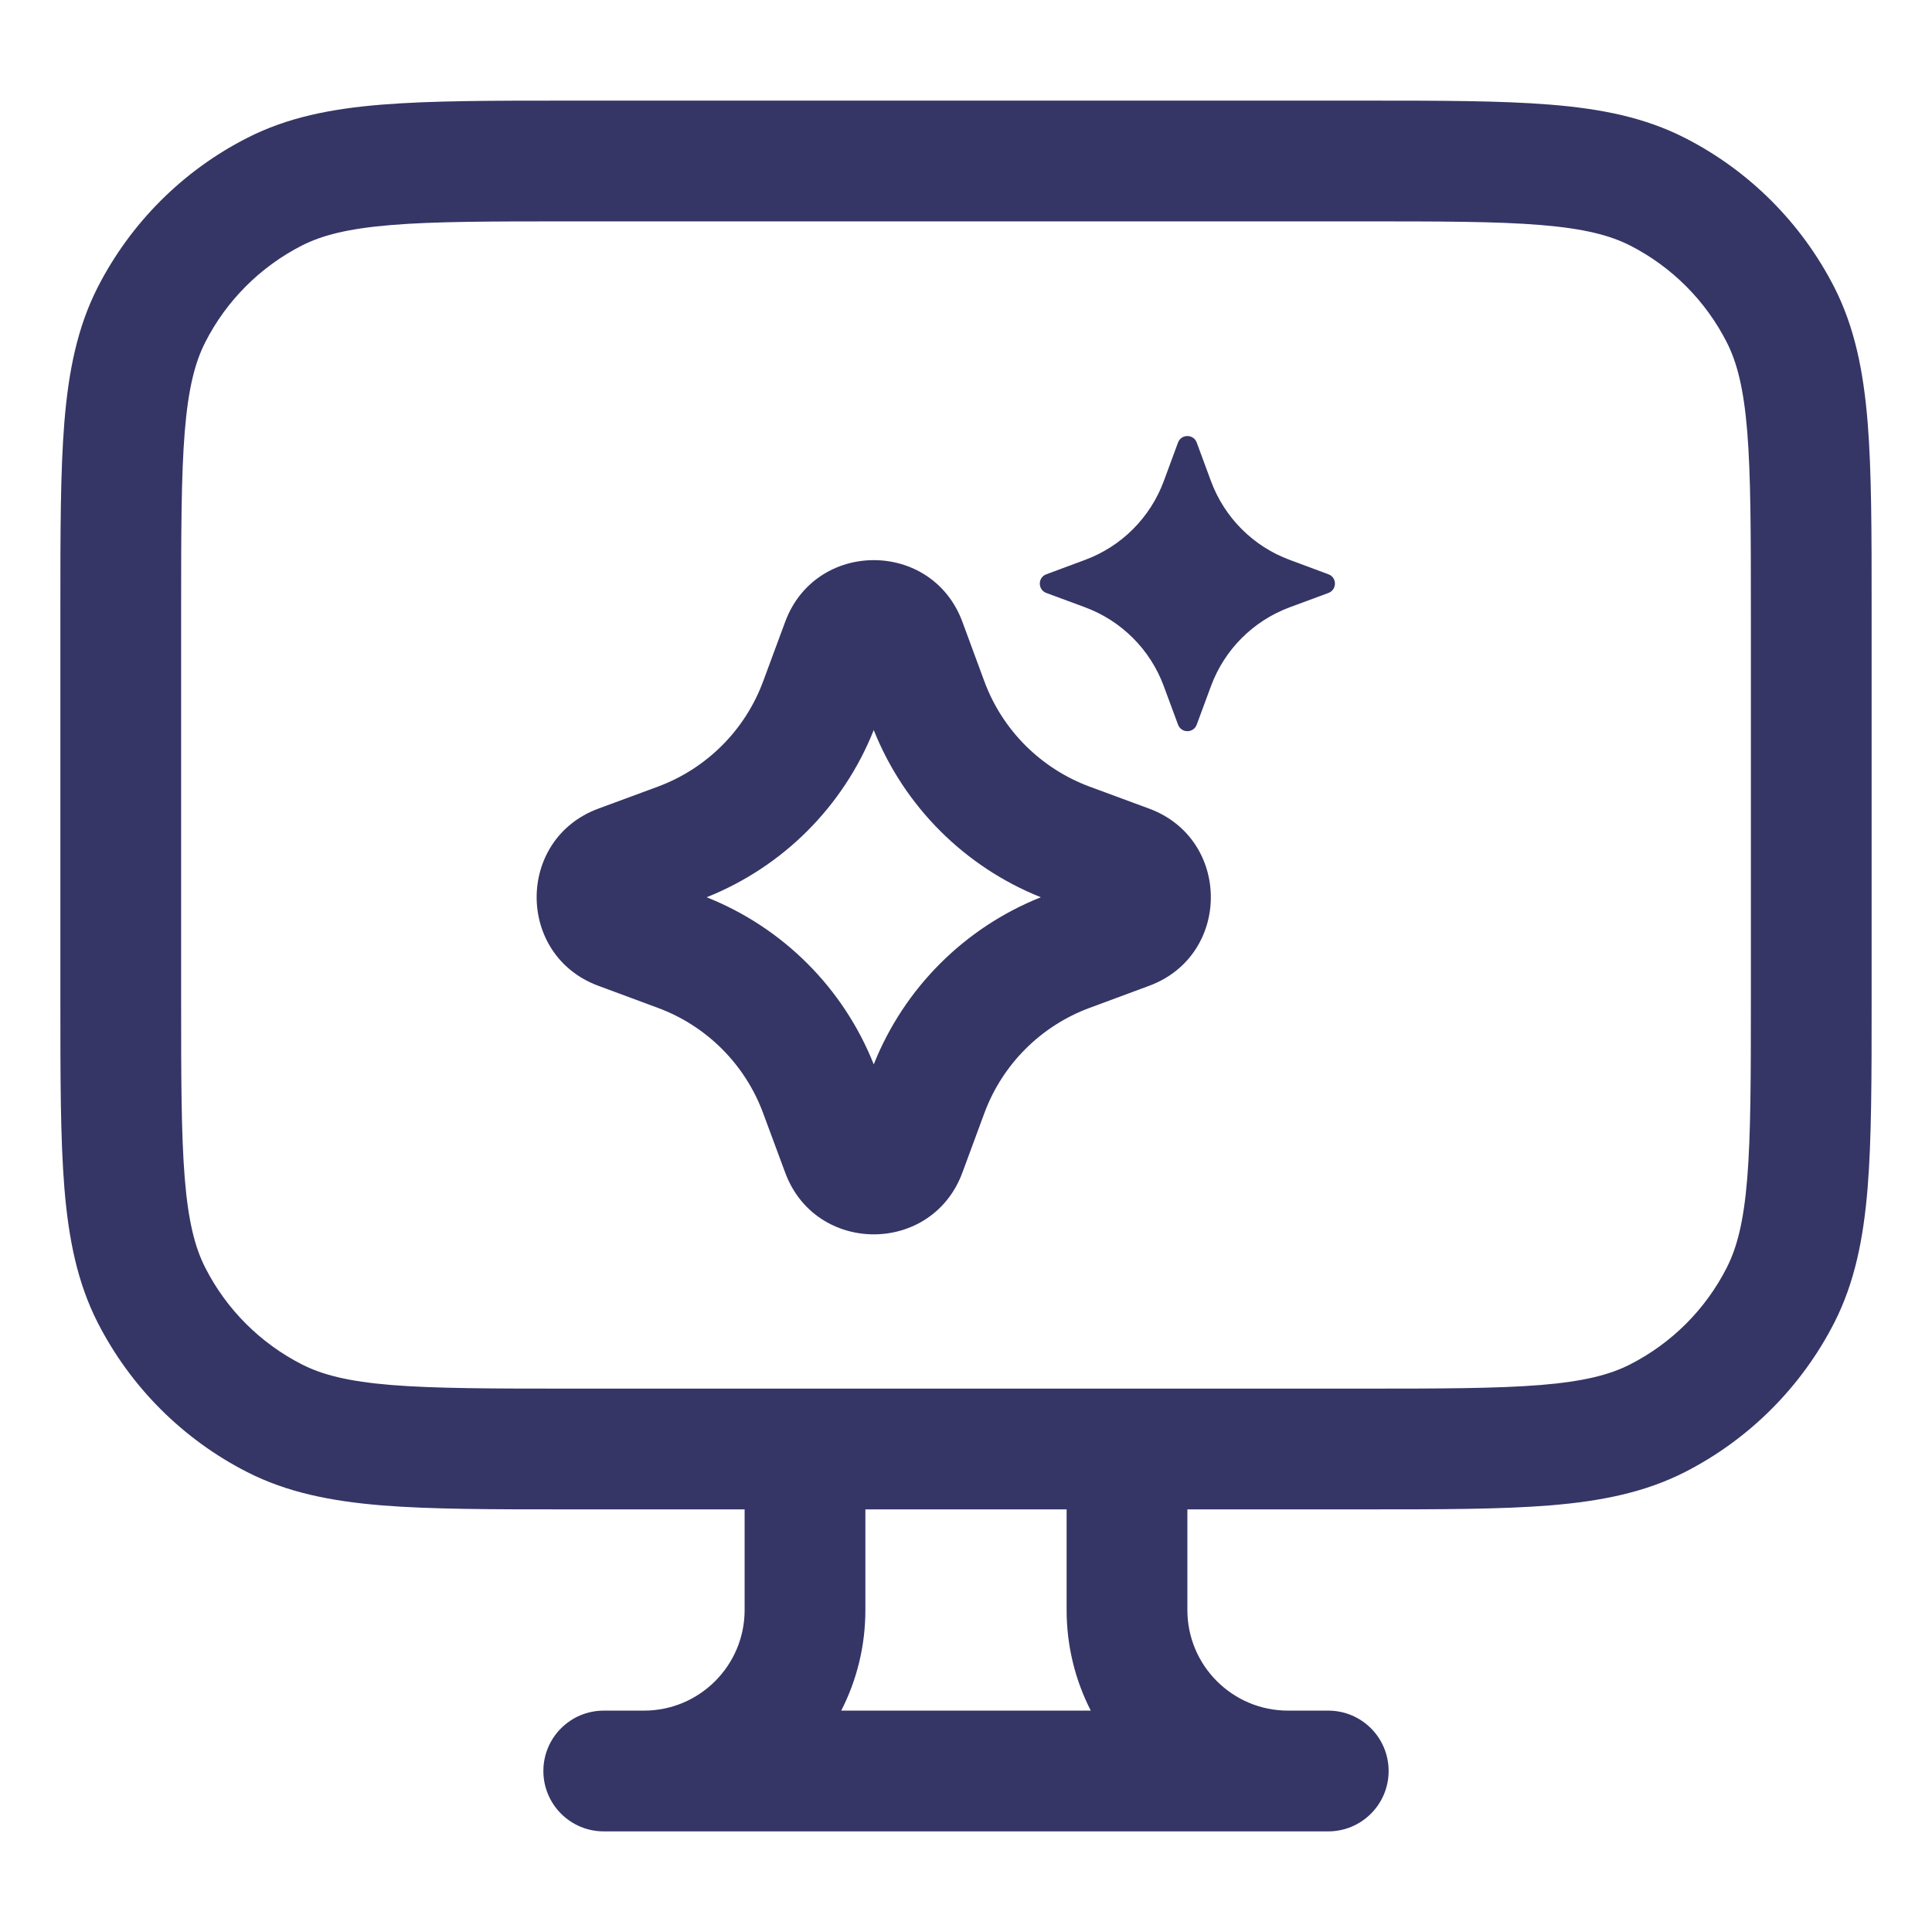 <svg width="24" height="24" viewBox="0 0 24 24" fill="none" xmlns="http://www.w3.org/2000/svg">
<path fill-rule="evenodd" clip-rule="evenodd" d="M9.754 7.724C10.132 6.703 11.577 6.703 11.955 7.724L12.228 8.464C12.452 9.07 12.93 9.547 13.536 9.772L14.275 10.045C15.297 10.423 15.297 11.868 14.275 12.246L13.536 12.52C12.93 12.744 12.452 13.222 12.228 13.828L11.955 14.567C11.577 15.589 10.132 15.589 9.754 14.567L9.48 13.828C9.256 13.222 8.778 12.744 8.172 12.52L7.433 12.246C6.411 11.868 6.411 10.423 7.433 10.045L8.172 9.772C8.778 9.547 9.256 9.07 9.48 8.464L9.754 7.724ZM10.854 9.069C10.477 10.017 9.726 10.768 8.778 11.146C9.726 11.523 10.477 12.274 10.854 13.222C11.232 12.274 11.983 11.523 12.93 11.146C11.983 10.768 11.232 10.017 10.854 9.069Z" fill="#353566"/>
<path d="M14.866 5.497C14.826 5.39 14.674 5.39 14.634 5.497L14.456 5.979C14.288 6.431 13.931 6.788 13.479 6.955L12.998 7.134C12.89 7.173 12.89 7.326 12.998 7.366L13.479 7.544C13.931 7.712 14.288 8.068 14.456 8.521L14.634 9.002C14.674 9.11 14.826 9.11 14.866 9.002L15.044 8.521C15.212 8.068 15.569 7.712 16.021 7.544L16.502 7.366C16.61 7.326 16.61 7.173 16.502 7.134L16.021 6.955C15.569 6.788 15.212 6.431 15.044 5.979L14.866 5.497Z" fill="#353566"/>
<path fill-rule="evenodd" clip-rule="evenodd" d="M16.933 1.25H7.067C6.115 1.25 5.354 1.25 4.74 1.3C4.11 1.351 3.568 1.459 3.071 1.713C2.271 2.12 1.621 2.771 1.213 3.57C0.96 4.068 0.852 4.61 0.8 5.24C0.75 5.854 0.75 6.615 0.75 7.567V12.432C0.75 13.385 0.75 14.145 0.8 14.76C0.852 15.39 0.96 15.931 1.213 16.429C1.621 17.229 2.271 17.879 3.071 18.287C3.568 18.54 4.11 18.648 4.74 18.7C5.354 18.75 6.115 18.75 7.067 18.75H9.25V20C9.25 20.69 8.69 21.25 8 21.25H7.5C7.086 21.25 6.75 21.585 6.75 22C6.75 22.414 7.086 22.75 7.5 22.75H16.5C16.914 22.75 17.25 22.414 17.25 22C17.25 21.585 16.914 21.25 16.5 21.25H16C15.31 21.25 14.75 20.69 14.75 20V18.75H16.933C17.885 18.75 18.646 18.75 19.26 18.7C19.89 18.648 20.432 18.54 20.93 18.287C21.729 17.879 22.379 17.229 22.787 16.429C23.04 15.931 23.148 15.39 23.2 14.76C23.25 14.145 23.25 13.385 23.25 12.432V7.567C23.25 6.615 23.25 5.854 23.2 5.24C23.148 4.61 23.04 4.068 22.787 3.57C22.379 2.771 21.729 2.12 20.93 1.713C20.432 1.459 19.89 1.351 19.26 1.3C18.646 1.25 17.885 1.25 16.933 1.25ZM13.25 18.75H10.75V20C10.75 20.45 10.642 20.875 10.45 21.25H13.55C13.358 20.875 13.25 20.45 13.25 20V18.75ZM16.9 17.25C17.892 17.25 18.592 17.249 19.138 17.205C19.675 17.161 19.997 17.078 20.248 16.95C20.766 16.686 21.187 16.266 21.45 15.748C21.578 15.497 21.661 15.175 21.705 14.637C21.749 14.091 21.75 13.392 21.75 12.4V7.6C21.75 6.607 21.749 5.908 21.705 5.362C21.661 4.825 21.578 4.502 21.45 4.251C21.187 3.734 20.766 3.313 20.248 3.049C19.997 2.922 19.675 2.839 19.138 2.795C18.592 2.75 17.892 2.75 16.9 2.75H7.1C6.108 2.75 5.408 2.75 4.862 2.795C4.325 2.839 4.003 2.922 3.752 3.049C3.234 3.313 2.813 3.734 2.55 4.251C2.422 4.502 2.339 4.825 2.295 5.362C2.251 5.908 2.25 6.607 2.25 7.6V12.4C2.25 13.392 2.251 14.091 2.295 14.637C2.339 15.175 2.422 15.497 2.55 15.748C2.813 16.266 3.234 16.686 3.752 16.95C4.003 17.078 4.325 17.161 4.862 17.205C5.408 17.249 6.108 17.25 7.1 17.25H16.9Z" fill="#353566"/>
</svg>
